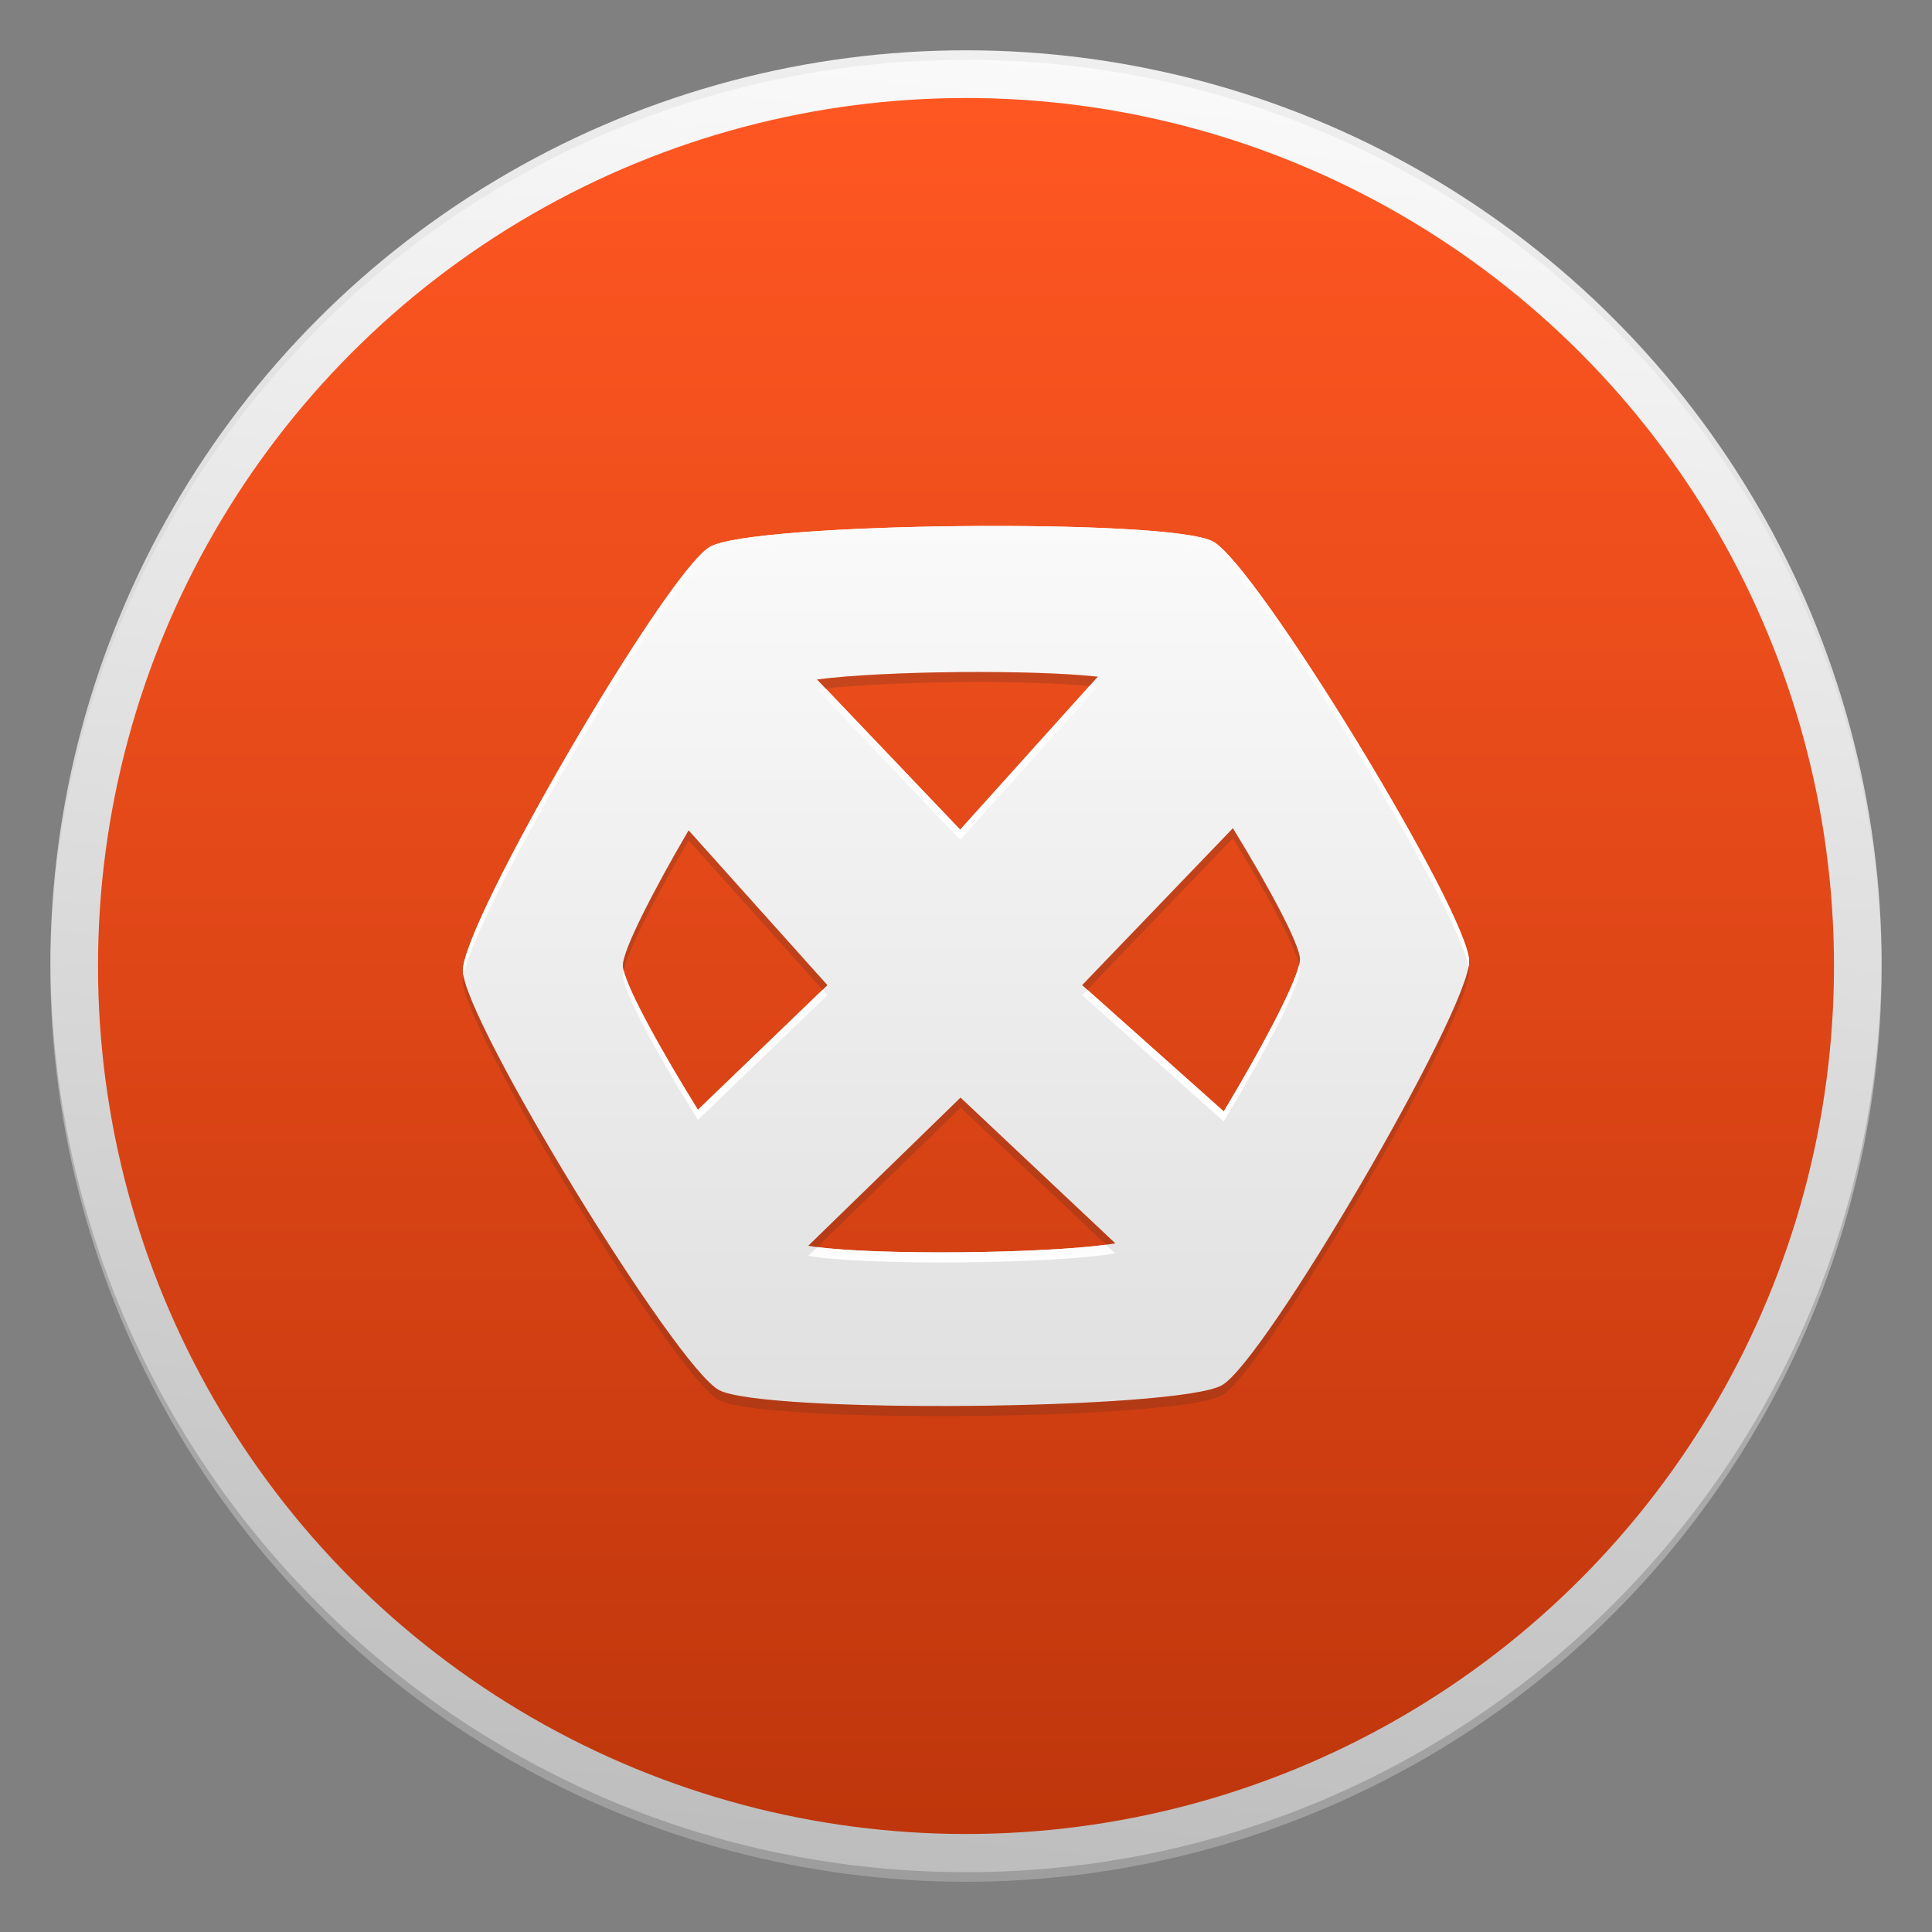 <?xml version="1.0" encoding="utf-8"?>
<!-- Generator: Adobe Illustrator 18.1.1, SVG Export Plug-In . SVG Version: 6.00 Build 0)  -->
<svg version="1.1" id="Layer_1" xmlns="http://www.w3.org/2000/svg" xmlns:xlink="http://www.w3.org/1999/xlink" x="0px" y="0px"
	 viewBox="0 0 48 48" enable-background="new 0 0 48 48" xml:space="preserve">
<rect x="0" y="0" width="48" height="48" fill="#808080" stroke="none"/>
<g id="Outter_Circle_1_">
	<linearGradient id="Outter_Circle_2_" gradientUnits="userSpaceOnUse" x1="26.378" y1="1.373" x2="21.622" y2="46.627">
		<stop  offset="0" style="stop-color:#FAFAFA"/>
		<stop  offset="1" style="stop-color:#BDBDBD"/>
	</linearGradient>
	<circle id="Outter_Circle" fill="url(#Outter_Circle_2_)" cx="24" cy="24" r="22.75"/>
	<g>
		<path id="Circle_Shade" opacity="0.2" fill="#202020" d="M24,46.513c-12.525,0-22.685-10.122-22.748-22.632
			c0,0.04-0.002,0.079-0.002,0.118c0,12.564,10.186,22.75,22.75,22.75S46.75,36.564,46.75,24c0-0.04-0.001-0.079-0.002-0.118
			C46.685,36.391,36.525,46.513,24,46.513z"/>
		<path id="Circle_Tint" opacity="0.05" fill="#202020" d="M24,1.487c12.525,0,22.685,10.122,22.748,22.632
			c0-0.04,0.002-0.079,0.002-0.118C46.75,11.436,36.564,1.25,24,1.25S1.25,11.436,1.25,24c0,0.04,0.001,0.079,0.002,0.118
			C1.315,11.609,11.475,1.487,24,1.487z"/>
	</g>
</g>
<linearGradient id="Inner_Circle_1_" gradientUnits="userSpaceOnUse" x1="24" y1="2.435" x2="24" y2="45.565">
	<stop  offset="0" style="stop-color:#FF5722"/>
	<stop  offset="1" style="stop-color:#BF360C"/>
</linearGradient>
<circle id="Inner_Circle" fill="url(#Inner_Circle_1_)" cx="24" cy="24" r="21.565"/>
<linearGradient id="Glyph_1_" gradientUnits="userSpaceOnUse" x1="24" y1="13.067" x2="24" y2="34.933">
	<stop  offset="0" style="stop-color:#FAFAFA"/>
	<stop  offset="1" style="stop-color:#E0E0E0"/>
</linearGradient>
<path id="Glyph" fill="url(#Glyph_1_)" d="M30.139,13.454c-0.544-0.297-3.396-0.411-6.25-0.383c-2.854,0.028-5.712,0.206-6.25,0.514
	c-1.076,0.616-6.151,9.325-6.139,10.535c0.013,1.21,5.272,9.821,6.361,10.415c1.089,0.594,11.424,0.496,12.5-0.12
	c1.076-0.616,6.151-9.325,6.139-10.535C36.487,22.671,31.227,14.048,30.139,13.454z M27.275,16.812l-3.42,3.801l-3.556-3.731
	c0.811-0.107,2.162-0.172,3.513-0.184C25.14,16.685,26.463,16.723,27.275,16.812z M17.108,20.63l3.449,3.846l-3.218,3.097
	c-0.976-1.568-1.86-3.186-1.865-3.585C15.471,23.611,16.23,22.13,17.108,20.63z M20.082,30.95l3.782-3.68l3.845,3.62
	C26.151,31.156,21.471,31.199,20.082,30.95z M30.404,27.613l-3.518-3.138l3.745-3.898c0.894,1.459,1.662,2.884,1.666,3.254
	C32.302,24.244,31.387,25.979,30.404,27.613z"/>
<g id="Tint">
	<linearGradient id="SVGID_1_" gradientUnits="userSpaceOnUse" x1="23.895" y1="30.924" x2="23.895" y2="31.365">
		<stop  offset="0" style="stop-color:#FAFAFA"/>
		<stop  offset="1" style="stop-color:#FFFFFF"/>
	</linearGradient>
	<path fill="url(#SVGID_1_)" d="M20.304,30.983L20.082,31.2c1.389,0.249,6.069,0.206,7.628-0.059l-0.229-0.216
		C25.824,31.147,21.837,31.184,20.304,30.983z"/>
	<linearGradient id="SVGID_2_" gradientUnits="userSpaceOnUse" x1="24" y1="13.067" x2="24" y2="24.234">
		<stop  offset="0" style="stop-color:#FAFAFA"/>
		<stop  offset="1" style="stop-color:#FFFFFF"/>
	</linearGradient>
	<path fill="url(#SVGID_2_)" d="M17.639,13.836c0.538-0.308,3.396-0.486,6.25-0.514c2.854-0.028,5.706,0.085,6.25,0.383
		c1.06,0.579,6.072,8.764,6.347,10.313c0.009-0.052,0.014-0.098,0.014-0.136c-0.013-1.21-5.272-9.833-6.361-10.427
		c-0.544-0.297-3.396-0.411-6.25-0.383c-2.854,0.028-5.712,0.206-6.25,0.514c-1.076,0.616-6.151,9.325-6.139,10.535
		c0,0.032,0.006,0.072,0.014,0.114C11.803,22.62,16.597,14.432,17.639,13.836z"/>
	<linearGradient id="SVGID_3_" gradientUnits="userSpaceOnUse" x1="29.592" y1="23.962" x2="29.592" y2="27.863">
		<stop  offset="0" style="stop-color:#FAFAFA"/>
		<stop  offset="1" style="stop-color:#FFFFFF"/>
	</linearGradient>
	<path fill="url(#SVGID_3_)" d="M27.015,24.59l-0.129,0.135l3.518,3.138c0.984-1.634,1.898-3.369,1.893-3.782
		c0-0.032-0.008-0.073-0.019-0.119c-0.129,0.569-0.972,2.151-1.874,3.652L27.015,24.59z"/>
	<linearGradient id="SVGID_4_" gradientUnits="userSpaceOnUse" x1="23.787" y1="17.042" x2="23.787" y2="20.863">
		<stop  offset="0" style="stop-color:#FAFAFA"/>
		<stop  offset="1" style="stop-color:#FFFFFF"/>
	</linearGradient>
	<path fill="url(#SVGID_4_)" d="M23.855,20.863l3.42-3.801c-0.064-0.007-0.137-0.013-0.207-0.02l-3.212,3.571l-3.342-3.506
		c-0.073,0.008-0.148,0.016-0.215,0.025L23.855,20.863z"/>
	<linearGradient id="SVGID_5_" gradientUnits="userSpaceOnUse" x1="18.016" y1="24.107" x2="18.016" y2="27.823">
		<stop  offset="0" style="stop-color:#FAFAFA"/>
		<stop  offset="1" style="stop-color:#FFFFFF"/>
	</linearGradient>
	<path fill="url(#SVGID_5_)" d="M17.339,27.823l3.218-3.097l-0.12-0.134l-3.097,2.981c-0.898-1.444-1.718-2.928-1.846-3.465
		c-0.012,0.051-0.019,0.097-0.019,0.131C15.479,24.637,16.364,26.255,17.339,27.823z"/>
</g>
<g id="Shade" opacity="0.2">
	<path fill="#3E2723" d="M23.864,27.27l-3.782,3.68c0.066,0.012,0.142,0.023,0.223,0.033l3.56-3.463l3.616,3.405
		c0.082-0.011,0.16-0.022,0.229-0.034L23.864,27.27z"/>
	<path fill="#3E2723" d="M17.108,20.63c-0.878,1.5-1.638,2.981-1.633,3.358c0,0.032,0.008,0.073,0.019,0.119
		c0.117-0.516,0.815-1.862,1.614-3.227l3.329,3.712l0.12-0.116L17.108,20.63z"/>
	<path fill="#3E2723" d="M23.812,16.698c-1.351,0.013-2.702,0.077-3.513,0.184l0.215,0.225c0.822-0.092,2.058-0.148,3.298-0.159
		c1.223-0.012,2.437,0.02,3.256,0.095l0.207-0.23C26.463,16.723,25.14,16.685,23.812,16.698z"/>
	<path fill="#3E2723" d="M30.631,20.577l-3.745,3.898l0.129,0.115l3.616-3.764c0.818,1.335,1.528,2.638,1.647,3.135
		c0.012-0.051,0.019-0.097,0.019-0.131C32.293,23.461,31.525,22.036,30.631,20.577z"/>
	<path fill="#3E2723" d="M30.361,34.416c-1.076,0.616-11.411,0.714-12.5,0.12c-1.06-0.579-6.072-8.753-6.347-10.301
		c-0.009,0.052-0.014,0.098-0.014,0.136c0.013,1.21,5.272,9.821,6.361,10.415c1.089,0.594,11.424,0.496,12.5-0.12
		c1.076-0.616,6.151-9.325,6.139-10.535c0-0.032-0.006-0.072-0.014-0.114C36.197,25.631,31.403,33.819,30.361,34.416z"/>
</g>
</svg>
